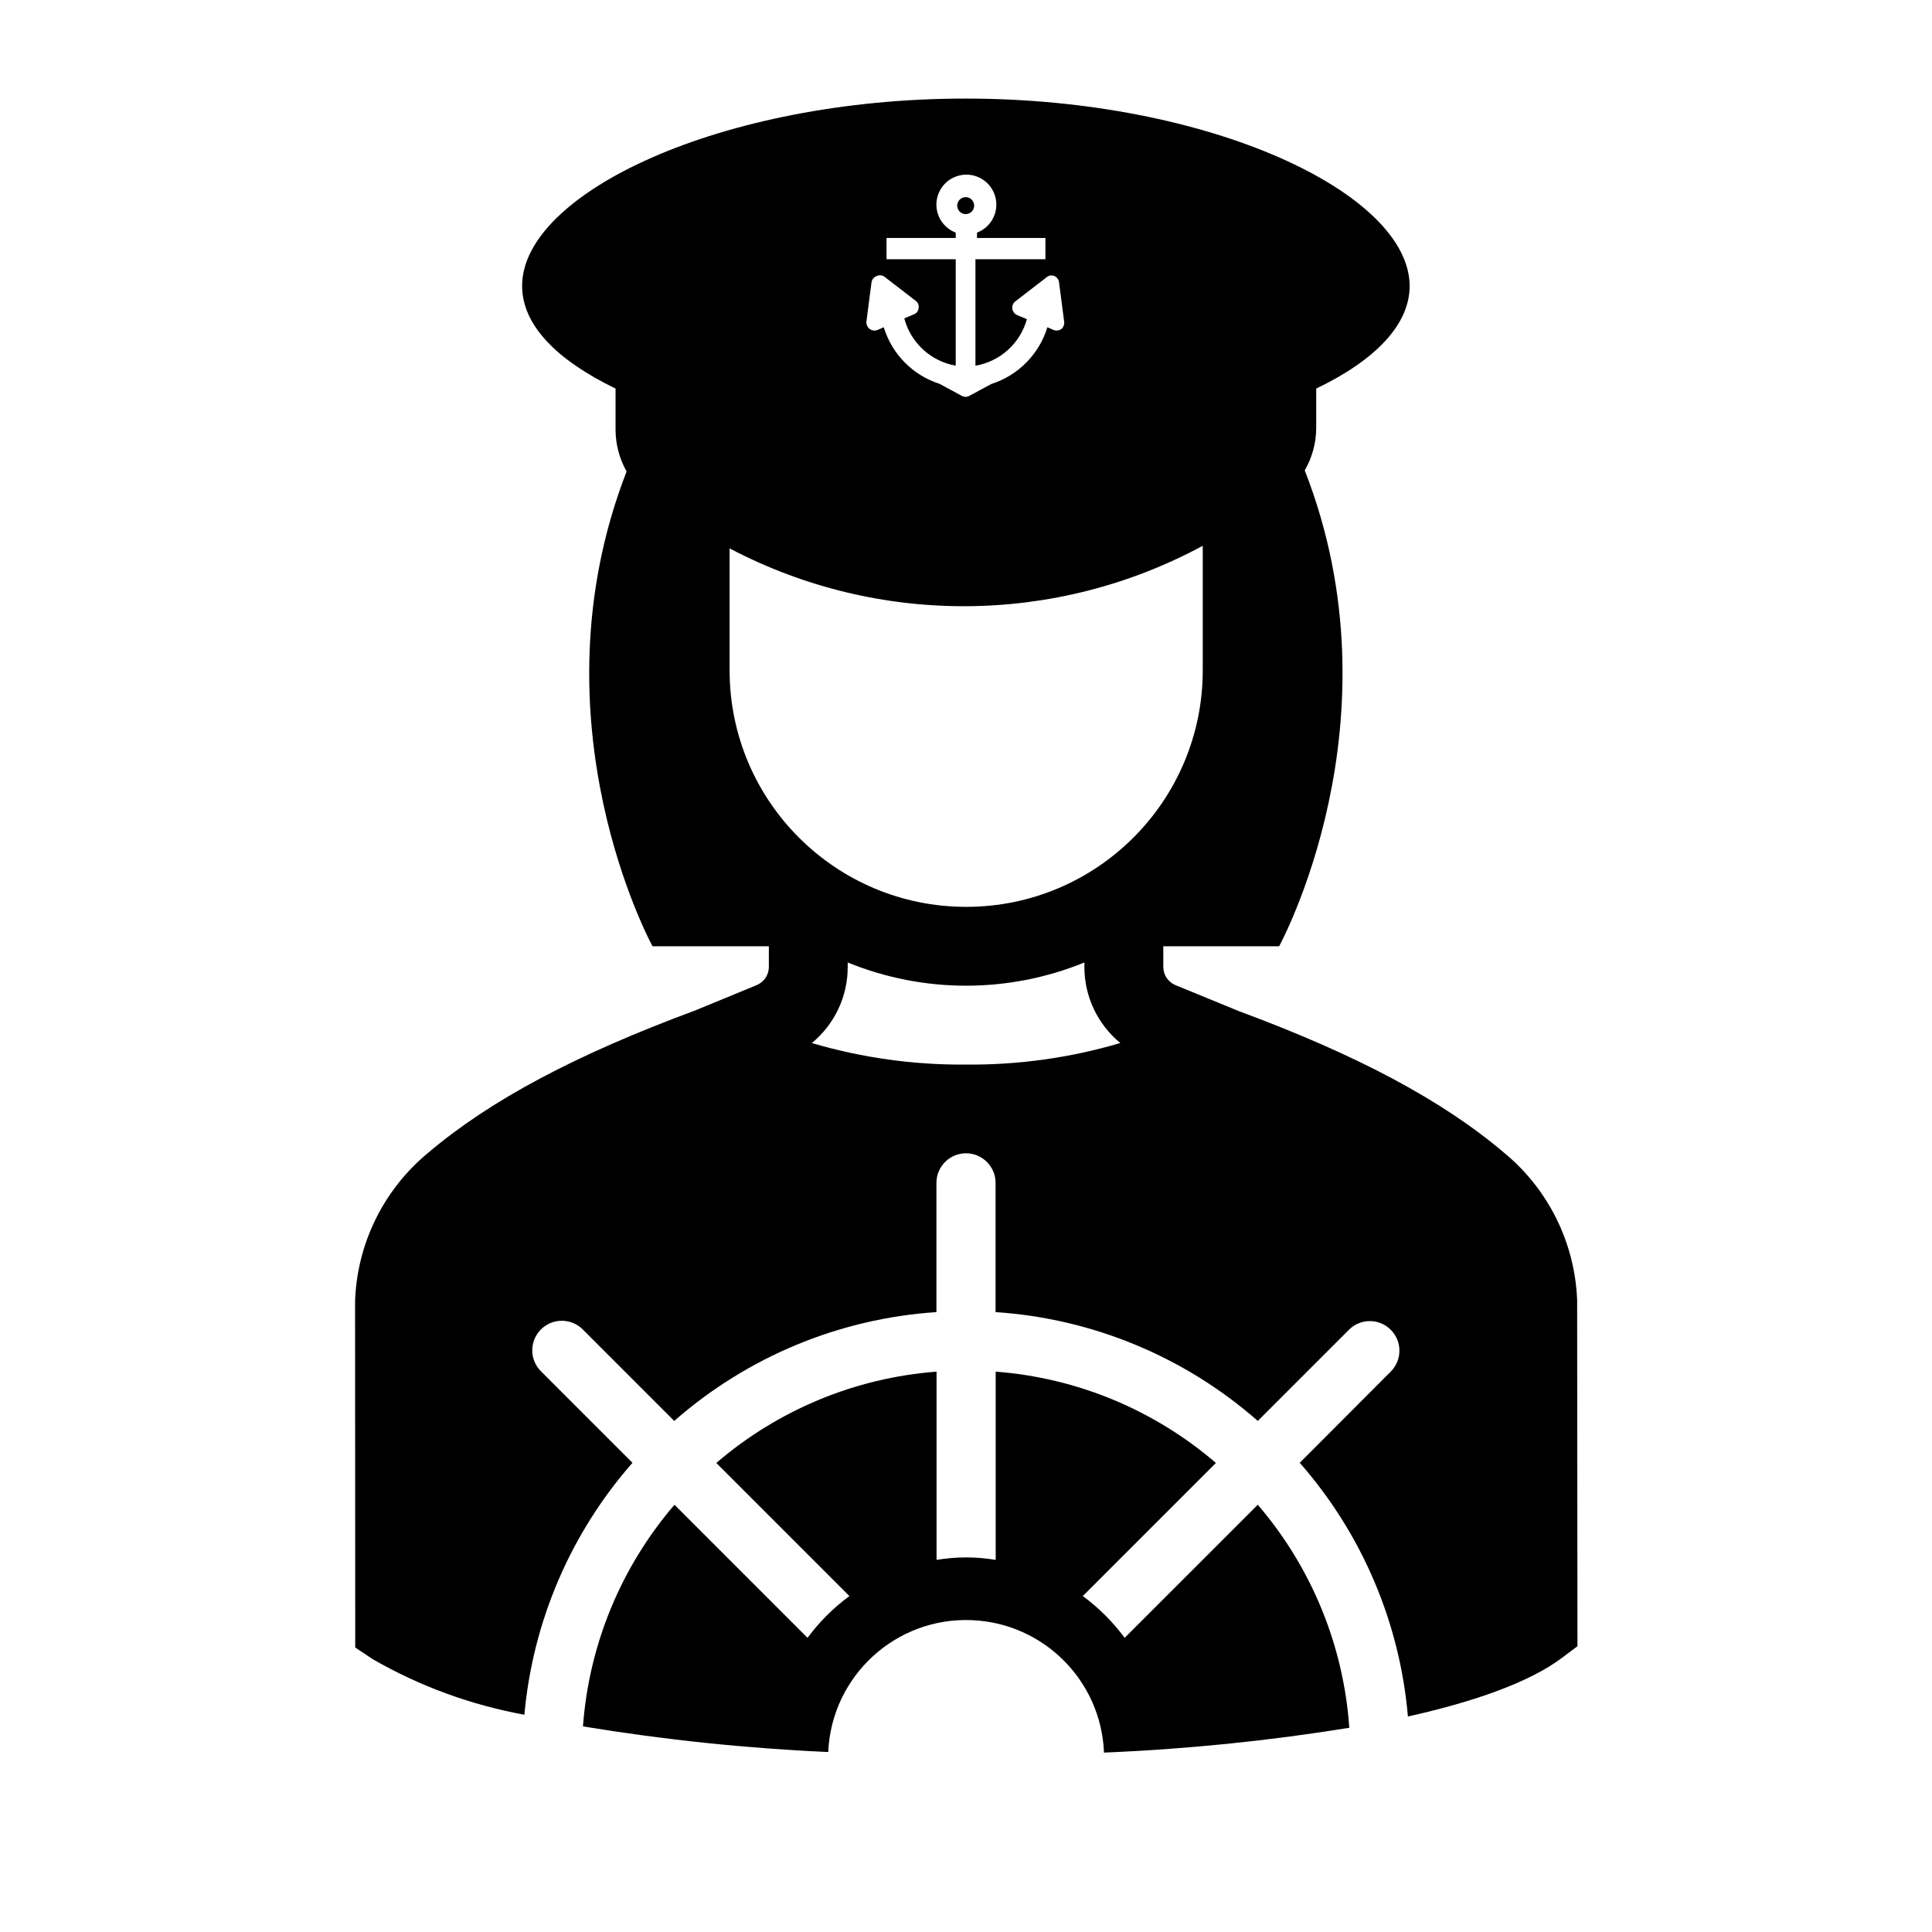 <svg width="98" height="98" xmlns="http://www.w3.org/2000/svg" xmlns:xlink="http://www.w3.org/1999/xlink" xml:space="preserve" overflow="hidden"><g transform="translate(-242 -390)"><g><g><g><g><path d="M290.984 400.86C291.221 400.86 291.414 400.667 291.414 400.43 291.414 400.193 291.221 400 290.984 400 290.746 400 290.554 400.193 290.554 400.43 290.554 400.667 290.746 400.86 290.984 400.86Z" fill="#000000" fill-rule="nonzero" fill-opacity="1"/><path d="M299.048 473.078C298.45 472.27 297.734 471.555 296.925 470.958L303.676 464.207C300.541 461.513 296.628 459.89 292.506 459.576L292.506 469.125C291.513 468.958 290.499 468.958 289.506 469.125L289.506 459.576C285.384 459.89 281.47 461.513 278.335 464.208L285.086 470.959C284.276 471.555 283.56 472.27 282.962 473.078L276.213 466.329C273.502 469.483 271.875 473.423 271.571 477.571 275.689 478.25 279.843 478.684 284.012 478.871 284.18 475.009 287.447 472.014 291.309 472.182 294.948 472.34 297.857 475.261 298 478.9 302.169 478.728 306.324 478.308 310.443 477.641 310.154 473.468 308.526 469.501 305.8 466.328Z" fill="#000000" fill-rule="nonzero" fill-opacity="1"/><path d="M322 455.959C321.891 453.051 320.545 450.328 318.3 448.477 315.158 445.81 310.849 443.515 304.828 441.284L301.628 439.971C301.253 439.817 301.008 439.452 301.008 439.046L301.008 438 306.882 438C306.882 438 313.156 426.578 308.182 413.859 308.561 413.206 308.762 412.465 308.764 411.71L308.764 409.71C311.764 408.27 313.504 406.47 313.504 404.5 313.484 399.81 303.414 395 290.984 395 278.554 395 268.484 399.81 268.484 404.5 268.484 406.5 270.254 408.27 273.224 409.71L273.224 411.8C273.227 412.541 273.419 413.27 273.784 413.915 268.851 426.611 275.1 438 275.1 438L281 438 281 439.046C281 439.452 280.755 439.817 280.379 439.971L277.265 441.254C271.2 443.5 266.871 445.8 263.716 448.477 261.46 450.338 260.111 453.077 260.011 456L260.019 473.57 260.909 474.163C263.293 475.533 265.894 476.486 268.599 476.979 269.026 472.246 270.946 467.771 274.082 464.2L269.438 459.556C268.852 458.97 268.853 458.02 269.439 457.435 270.025 456.849 270.974 456.849 271.56 457.435L276.2 462.077C279.905 458.823 284.58 456.882 289.5 456.556L289.5 450C289.5 449.172 290.172 448.5 291 448.5 291.828 448.5 292.5 449.172 292.5 450L292.5 456.556C297.42 456.881 302.095 458.822 305.8 462.076L310.443 457.433C311.039 456.857 311.988 456.874 312.564 457.47 313.125 458.051 313.125 458.973 312.564 459.554L307.929 464.2C311.084 467.794 313.007 472.304 313.416 477.069 316.859 476.302 319.597 475.315 321.216 474.104L322.016 473.504ZM279.009 424 279.009 417.817C286.531 421.774 295.531 421.725 303.009 417.685L303.009 424C303.009 430.627 297.636 436 291.009 436 284.382 436 279.009 430.627 279.009 424ZM286.209 404.309C286.235 404.164 286.339 404.045 286.479 403.999 286.611 403.938 286.766 403.957 286.879 404.049L288.449 405.259C288.562 405.342 288.62 405.48 288.599 405.619 288.59 405.761 288.501 405.885 288.369 405.939L287.869 406.149C288.197 407.389 289.216 408.326 290.479 408.549L290.479 403.149 286.969 403.149 286.969 402.07 290.479 402.07 290.479 401.8C289.694 401.502 289.3 400.624 289.598 399.839 289.896 399.054 290.774 398.66 291.559 398.958 292.344 399.257 292.738 400.134 292.44 400.919 292.286 401.325 291.965 401.646 291.559 401.8L291.559 402.07 295.029 402.07 295.029 403.15 291.479 403.15 291.479 408.55C292.733 408.336 293.75 407.416 294.089 406.19L293.589 405.98C293.46 405.921 293.37 405.8 293.349 405.66 293.329 405.519 293.387 405.378 293.499 405.29L295.069 404.08C295.177 403.974 295.339 403.942 295.479 404 295.61 404.056 295.702 404.178 295.719 404.32L295.979 406.32C295.996 406.454 295.948 406.588 295.849 406.68 295.736 406.769 295.584 406.792 295.449 406.74L295.129 406.6C294.709 407.969 293.644 409.045 292.279 409.48L291.169 410.08C291.051 410.146 290.907 410.146 290.789 410.08L289.659 409.47C288.302 409.036 287.244 407.963 286.829 406.6L286.509 406.74C286.374 406.792 286.223 406.769 286.109 406.68 285.996 406.592 285.936 406.453 285.949 406.31ZM291.009 444C288.36 444.025 285.721 443.657 283.18 442.908 284.335 441.959 285.004 440.541 285 439.046L285 438.821C288.848 440.392 293.158 440.392 297.006 438.821L297.006 439.043C297.002 440.539 297.672 441.958 298.829 442.907 296.291 443.656 293.655 444.025 291.009 444Z" fill="#000000" fill-rule="nonzero" fill-opacity="1"/></g></g></g></g></g></svg>